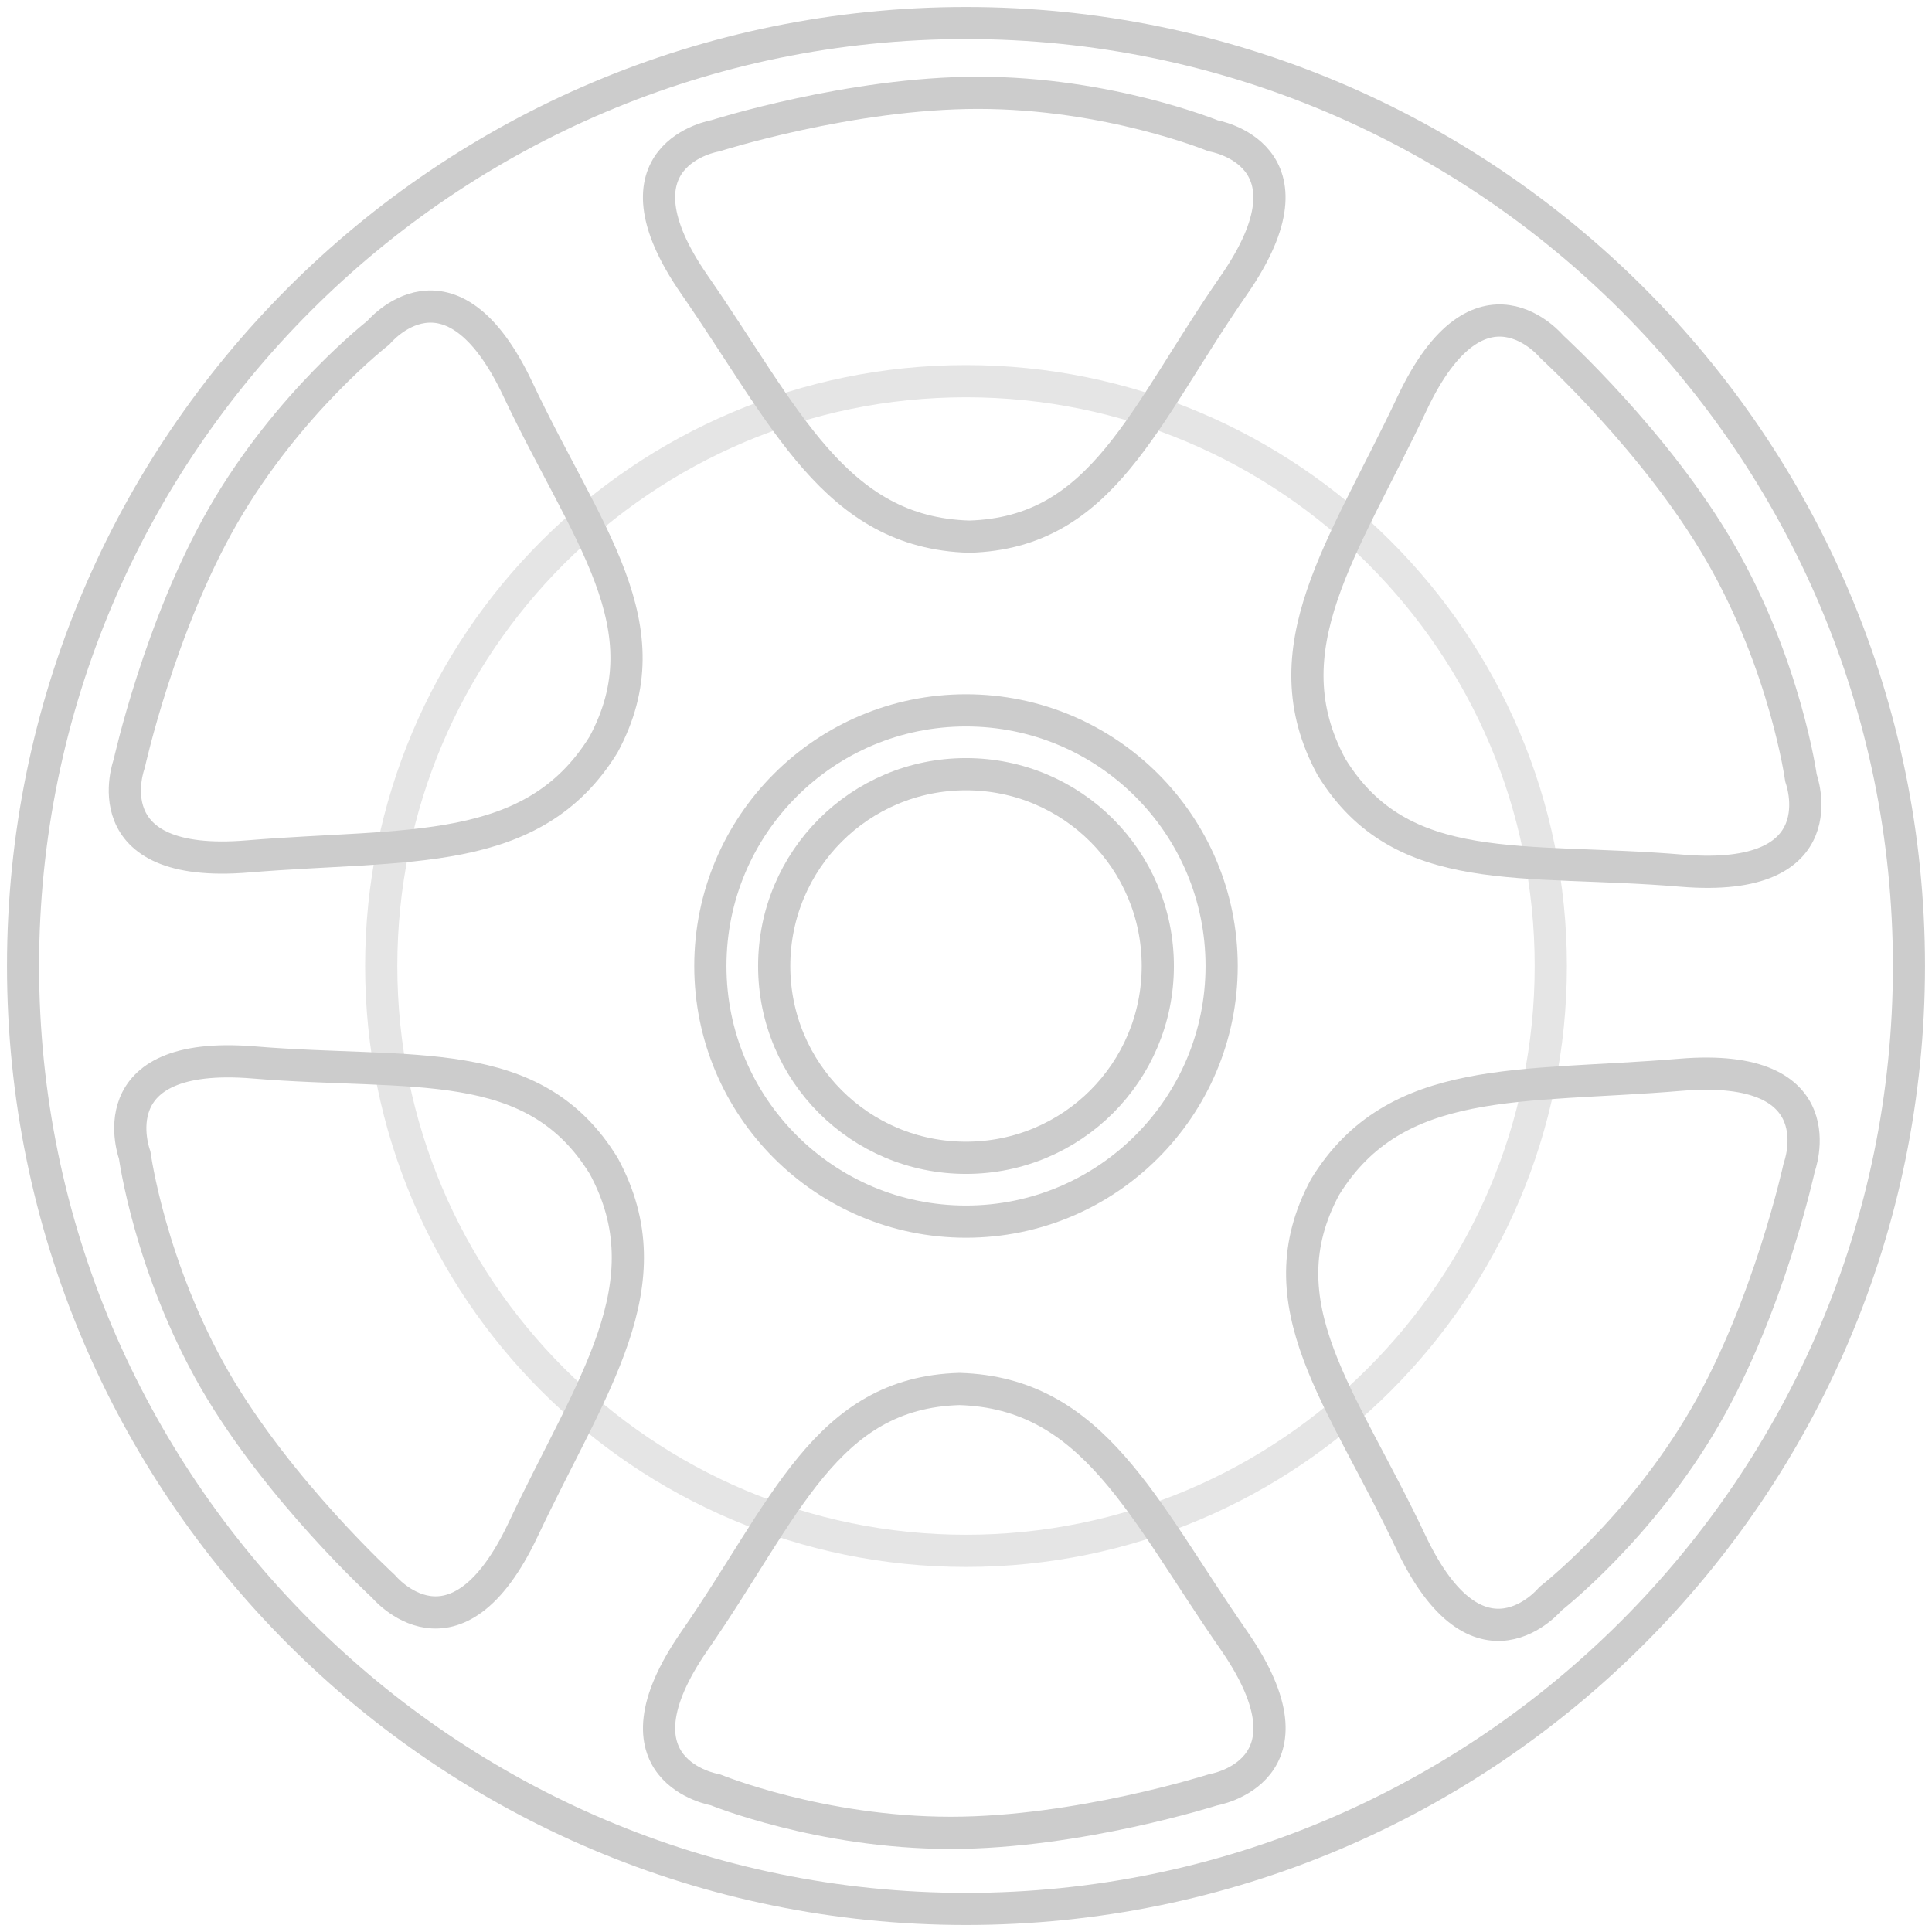 <?xml version="1.0" encoding="utf-8"?>
<!-- Generator: Adobe Illustrator 16.0.0, SVG Export Plug-In . SVG Version: 6.00 Build 0)  -->
<!DOCTYPE svg PUBLIC "-//W3C//DTD SVG 1.1//EN" "http://www.w3.org/Graphics/SVG/1.1/DTD/svg11.dtd">
<svg version="1.1" id="Calque_1" xmlns="http://www.w3.org/2000/svg" xmlns:xlink="http://www.w3.org/1999/xlink" x="0px" y="0px"
	 width="69px" height="69px" viewBox="0 0 69 69" enable-background="new 0 0 69 69" xml:space="preserve">
<path fill="none" stroke="#E5E5E5" stroke-width="1.15" stroke-linecap="round" stroke-linejoin="round" stroke-miterlimit="10" d="
	M13.615,34.5c0-11.527,9.357-20.886,20.885-20.886c11.527,0,20.885,9.358,20.885,20.886c0,11.527-9.355,20.887-20.885,20.887
	C22.972,55.387,13.615,46.027,13.615,34.5z"/>
<g id="Calque_2" display="none">
	
		<rect x="-5.25" y="-5" display="inline" fill="#1D71B8" stroke="#1D1D1B" stroke-linecap="round" stroke-linejoin="round" stroke-miterlimit="10" width="93.25" height="83.375"/>
</g>
<g id="Calque_1_1_">
	
		<path fill="none" stroke="#CCCCCC" stroke-width="1.15" stroke-linecap="round" stroke-linejoin="round" stroke-miterlimit="10" d="
		M27.65,34.501c0-3.788,3.062-6.851,6.85-6.851s6.85,3.062,6.85,6.851s-3.062,6.849-6.85,6.849S27.65,38.289,27.65,34.501z"/>
	
		<path fill="none" stroke="#CCCCCC" stroke-width="1.15" stroke-linecap="round" stroke-linejoin="round" stroke-miterlimit="10" d="
		M25.37,34.5c0-5.041,4.089-9.13,9.13-9.13c5.04,0,9.13,4.089,9.13,9.13c0,5.038-4.09,9.13-9.13,9.13
		C29.459,43.63,25.37,39.538,25.37,34.5z"/>
	<g>
		<path fill="#CCCCCC" d="M34.5,1.395c18.254,0,33.104,14.851,33.104,33.104c0,18.254-14.851,33.104-33.104,33.104
			S1.396,52.753,1.396,34.499C1.396,16.246,16.247,1.395,34.5,1.395 M34.5,0.25C15.584,0.25,0.25,15.584,0.25,34.5
			S15.584,68.75,34.5,68.75S68.75,53.415,68.75,34.5S53.416,0.25,34.5,0.25L34.5,0.25z"/>
	</g>
	
		<path fill="none" stroke="#CCCCCC" stroke-width="1.15" stroke-linecap="round" stroke-linejoin="round" stroke-miterlimit="10" d="
		M34.265,49.607c4.805,0.14,6.557,4.315,9.805,8.982c3.24,4.68-0.742,5.332-0.742,5.332s-4.814,1.538-9.375,1.538
		c-4.658,0-8.406-1.538-8.406-1.538s-3.982-0.652-0.734-5.332C28.051,53.924,29.48,49.745,34.265,49.607z"/>
	
		<path fill="none" stroke="#CCCCCC" stroke-width="1.15" stroke-linecap="round" stroke-linejoin="round" stroke-miterlimit="10" d="
		M34.618,19.166c-4.805-0.138-6.567-4.305-9.806-8.983c-3.249-4.678,0.734-5.333,0.734-5.333s4.814-1.536,9.385-1.536
		c4.657,0,8.395,1.536,8.395,1.536s3.982,0.655,0.742,5.333C40.822,14.86,39.393,19.028,34.618,19.166z"/>
	
		<path fill="none" stroke="#CCCCCC" stroke-width="1.15" stroke-linecap="round" stroke-linejoin="round" stroke-miterlimit="10" d="
		M47.328,42.387c2.516-4.089,7.018-3.523,12.684-4.002c5.663-0.472,4.246,3.307,4.246,3.307s-1.074,4.943-3.355,8.895
		c-2.33,4.033-5.528,6.51-5.528,6.51s-2.563,3.11-4.991-2.027C47.956,49.92,45.059,46.594,47.328,42.387z"/>
	
		<path fill="none" stroke="#CCCCCC" stroke-width="1.15" stroke-linecap="round" stroke-linejoin="round" stroke-miterlimit="10" d="
		M21.554,26.593c-2.525,4.09-7.016,3.523-12.683,3.992c-5.666,0.48-4.257-3.307-4.257-3.307s1.087-4.932,3.366-8.885
		c2.33-4.031,5.529-6.507,5.529-6.507s2.564-3.122,4.991,2.026C20.929,19.06,23.823,22.386,21.554,26.593z"/>
	
		<path fill="none" stroke="#CCCCCC" stroke-width="1.15" stroke-linecap="round" stroke-linejoin="round" stroke-miterlimit="10" d="
		M47.555,27.396c-2.291-4.228,0.448-7.838,2.875-12.985c2.428-5.147,4.992-2.026,4.992-2.026s3.739,3.405,6.02,7.358
		c2.328,4.033,2.879,8.045,2.879,8.045s1.406,3.776-4.258,3.308C54.393,30.615,50.061,31.466,47.555,27.396z"/>
	
		<path fill="none" stroke="#CCCCCC" stroke-width="1.15" stroke-linecap="round" stroke-linejoin="round" stroke-miterlimit="10" d="
		M21.563,41.643c2.29,4.229-0.45,7.83-2.877,12.977c-2.428,5.146-4.991,2.035-4.991,2.035s-3.728-3.404-6.018-7.357
		c-2.329-4.044-2.866-8.044-2.866-8.044s-1.419-3.776,4.247-3.31C14.732,38.414,19.059,37.562,21.563,41.643z"/>
</g>
</svg>
